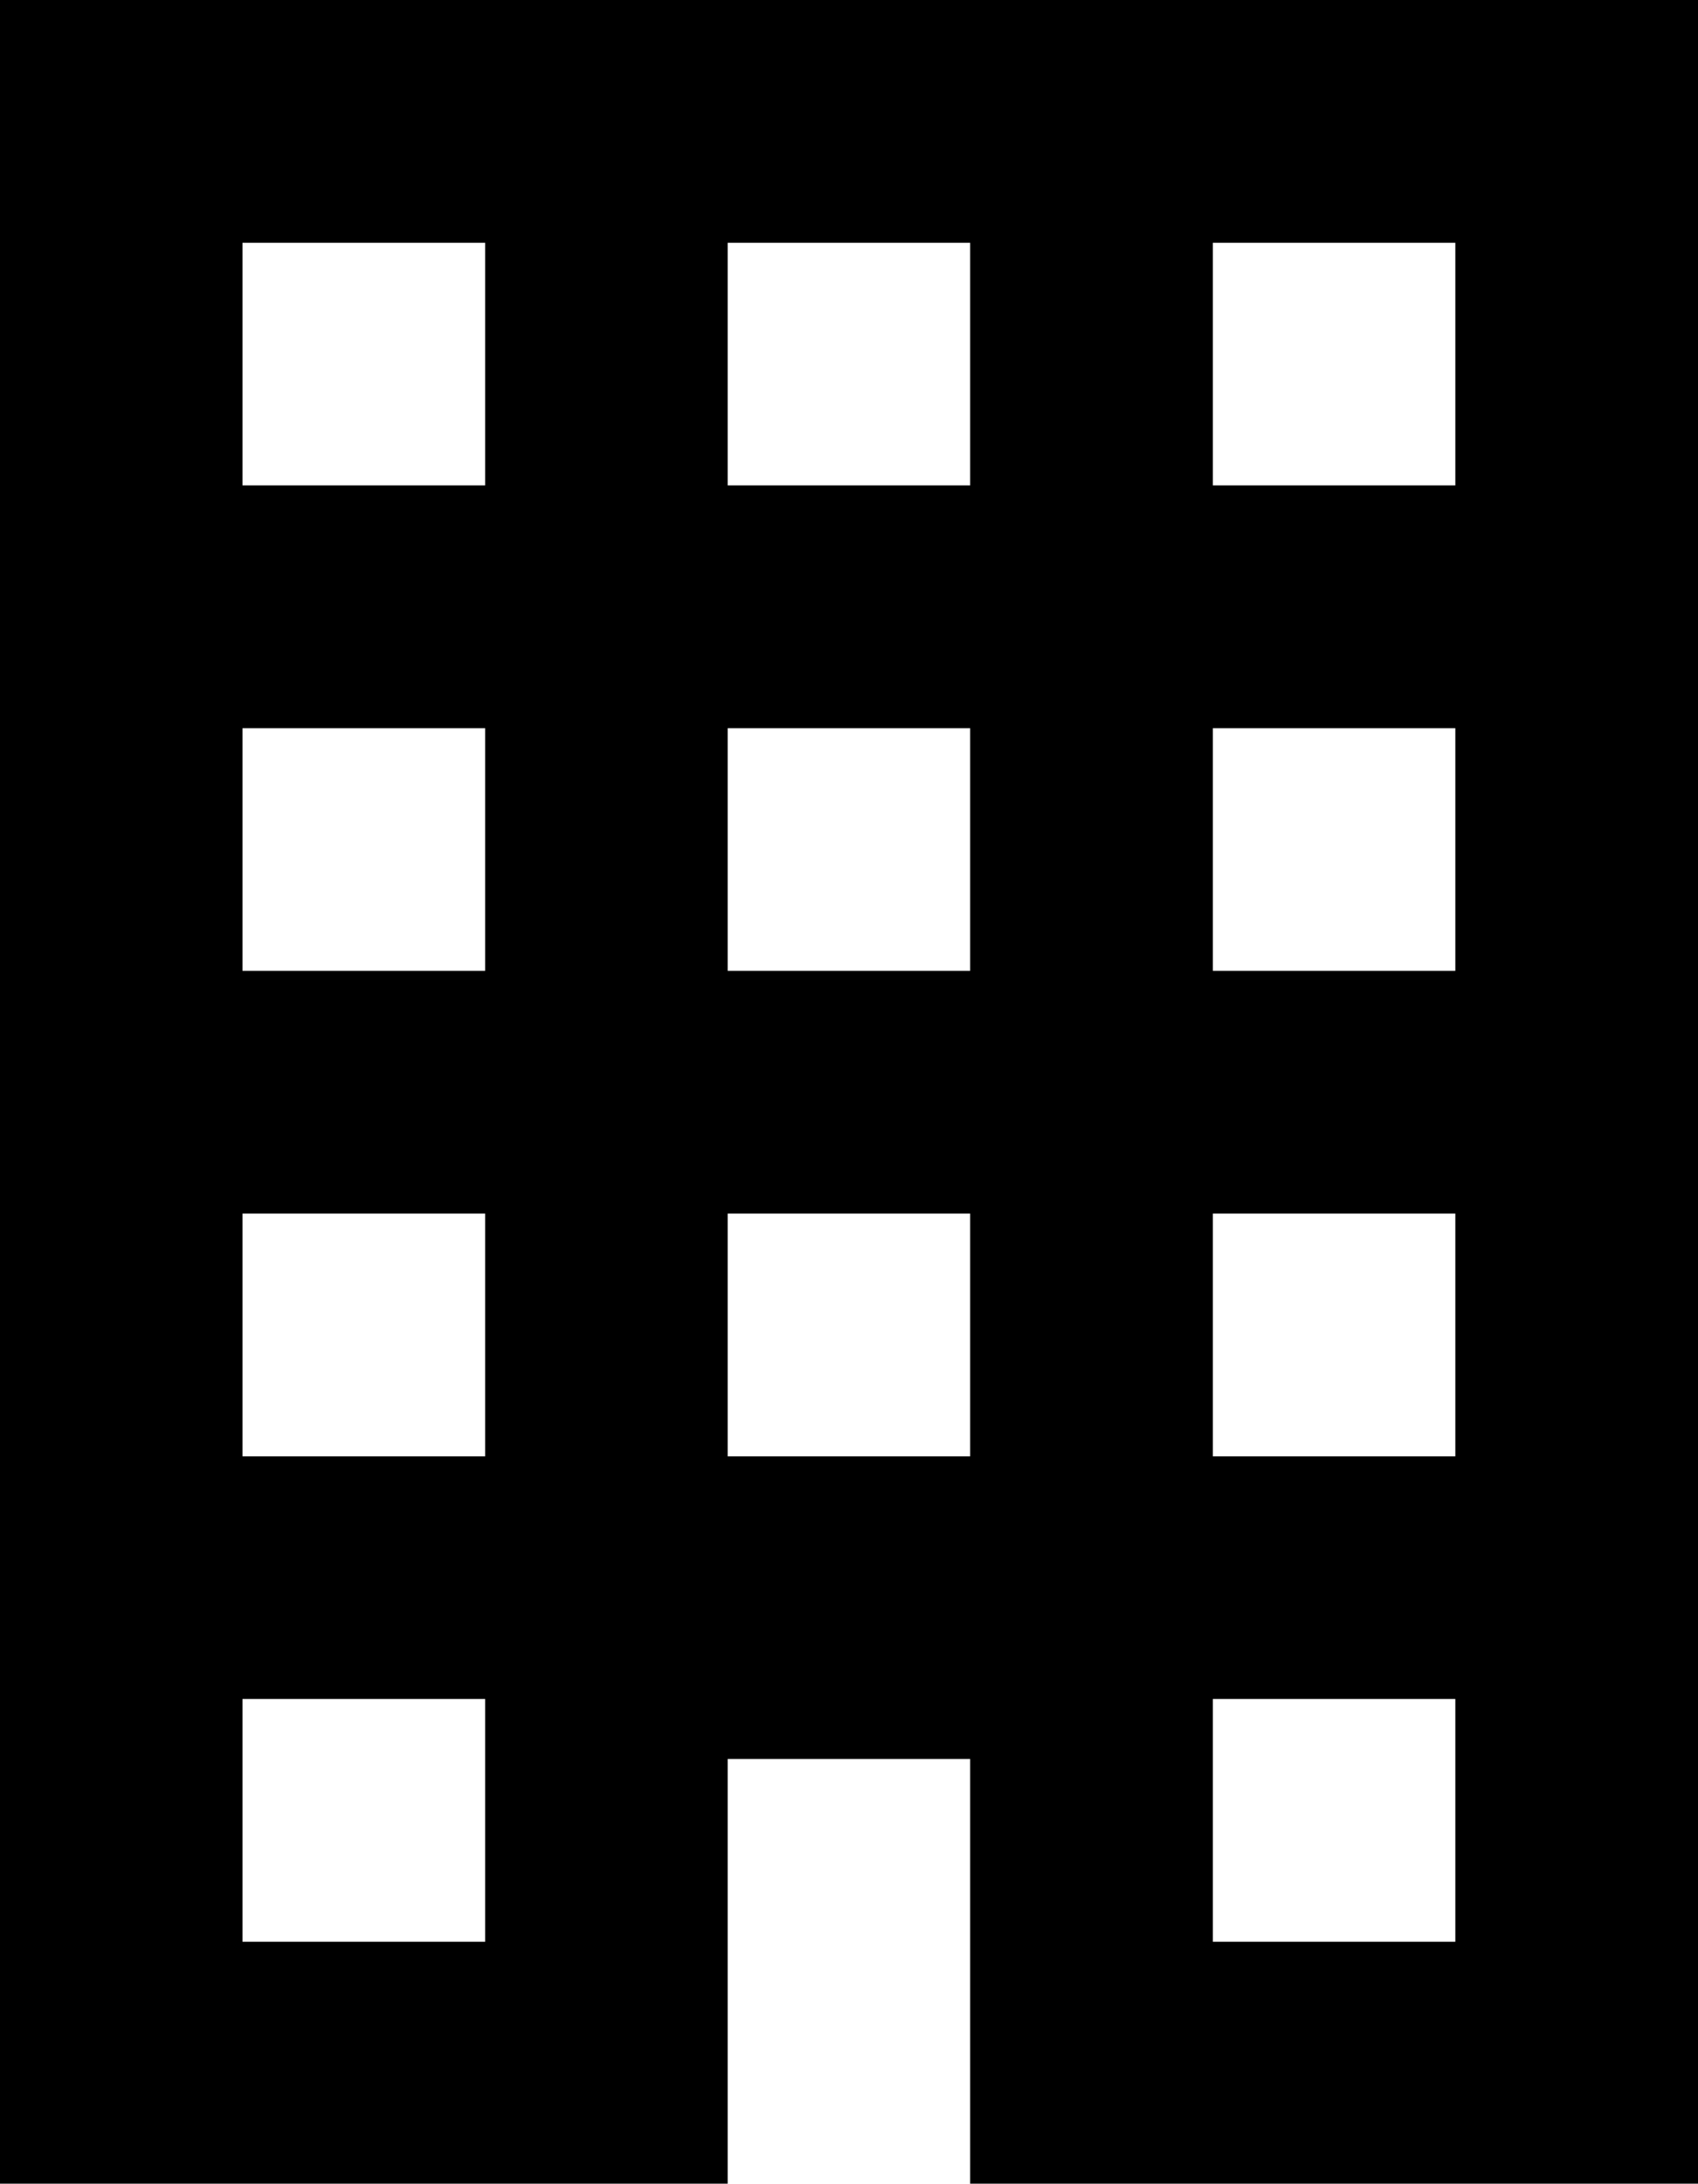 <svg xmlns="http://www.w3.org/2000/svg" width="9.88" height="12.703" viewBox="0 0 9.88 12.703"><path class="a" d="M5,3V15.7H9.234v-2.47h1.411V15.7H14.88V3H5M6.411,4.412H7.823V5.823H6.411V4.412m2.823,0h1.411V5.823H9.234V4.412m2.823,0h1.411V5.823H12.057V4.412M6.411,7.235H7.823V8.646H6.411V7.235m2.823,0h1.411V8.646H9.234V7.235m2.823,0h1.411V8.646H12.057V7.235M6.411,10.058H7.823v1.412H6.411V10.058m2.823,0h1.411v1.412H9.234V10.058m2.823,0h1.411v1.412H12.057V10.058M6.411,12.881H7.823v1.412H6.411V12.881m5.646,0h1.411v1.412H12.057Z" transform="translate(-5 -3)"/></svg>